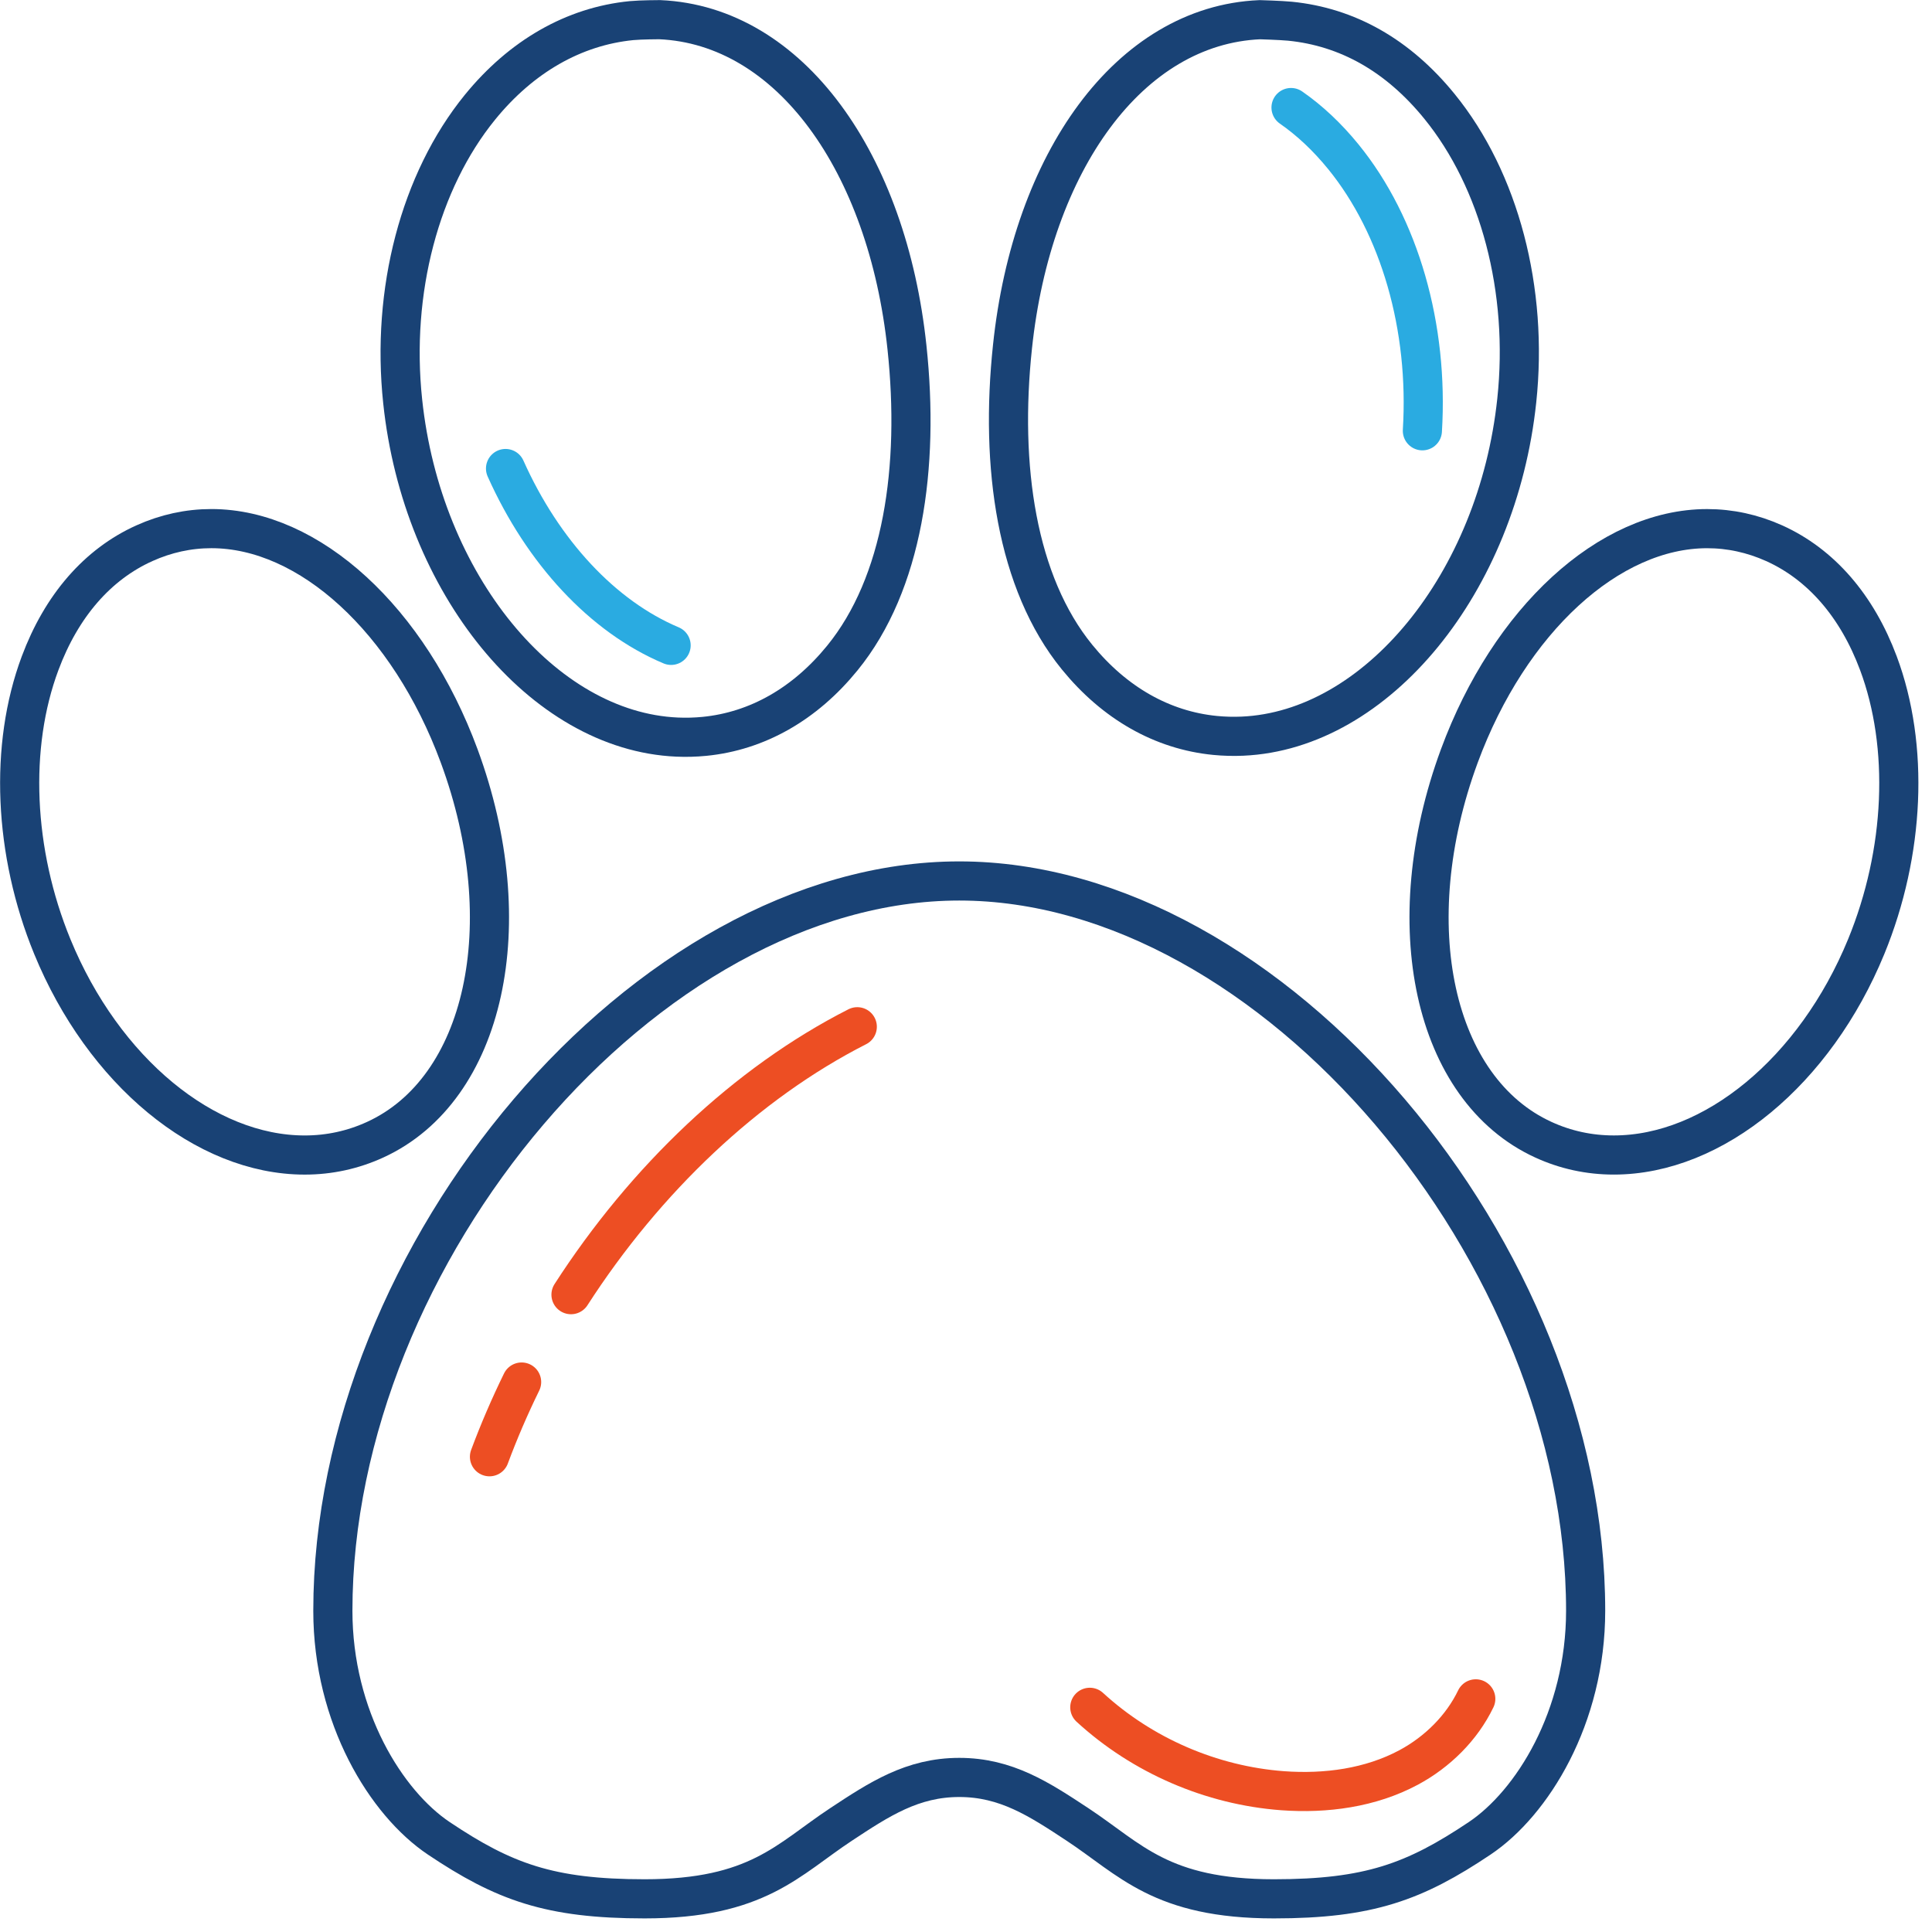 <?xml version="1.0" encoding="UTF-8"?>
<svg width="77px" height="77px" viewBox="0 0 77 77" version="1.1" xmlns="http://www.w3.org/2000/svg" xmlns:xlink="http://www.w3.org/1999/xlink">
    <!-- Generator: Sketch 53.2 (72643) - https://sketchapp.com -->
    <title>Group 21</title>
    <desc>Created with Sketch.</desc>
    <g id="Homepage" stroke="none" stroke-width="1" fill="none" fill-rule="evenodd" stroke-linecap="round">
        <g id="Our-Team---3.8.19" transform="translate(-1213, -2640)" stroke-width="1.56">
            <g id="Group-21" transform="translate(1213, 2640)">
                <path d="M74.864,26.432 C74.01,24.145 72.572,22.489 70.707,21.649 C69.85,21.264 68.953,21.069 68.037,21.069 C64.132,21.069 60.162,24.708 58.162,30.128 C55.685,36.842 57.126,43.418 61.512,45.424 C62.393,45.828 63.337,46.033 64.319,46.033 C68.297,46.033 72.339,42.694 74.379,37.725 C75.92,33.965 76.1,29.742 74.864,26.432 Z" id="Stroke-1" stroke="#194275"></path>
                <path d="M18.301,30.129 C16.3,24.709 12.331,21.068 8.425,21.068 C7.51,21.068 6.612,21.264 5.756,21.65 C3.89,22.489 2.452,24.144 1.598,26.433 C0.361,29.743 0.542,33.965 2.084,37.725 C4.123,42.694 8.167,46.034 12.144,46.034 C13.125,46.034 14.069,45.828 14.951,45.424 C19.336,43.418 20.778,36.841 18.301,30.129 Z" id="Stroke-3" stroke="#194275"></path>
                <path d="M26.987,29.377 C27.349,29.393 27.714,29.383 28.072,29.348 C30.177,29.141 32.078,28.061 33.572,26.225 C35.986,23.262 36.656,18.624 36.148,13.853 C35.371,6.499 31.496,1.01 26.29,0.784 C26.29,0.784 25.548,0.786 25.169,0.822 C22.872,1.05 20.784,2.243 19.13,4.273 C16.734,7.219 15.582,11.601 16.049,15.995 C16.816,23.266 21.621,29.143 26.987,29.377 Z" id="Stroke-5" stroke="#194275"></path>
                <path d="M20.148,18.673 C21.636,21.999 24.018,24.571 26.747,25.721" id="Stroke-7" stroke="#2AABE1"></path>
                <path d="M38.231,35.111 C25.748,35.111 13.266,49.948 13.266,64.196 C13.266,68.449 15.398,71.867 17.492,73.269 C20.077,74.999 21.9,75.678 25.691,75.678 C30.195,75.678 31.411,74.103 33.52,72.713 C35.043,71.708 36.361,70.84 38.232,70.84 C40.102,70.84 41.419,71.708 42.943,72.713 C45.051,74.103 46.267,75.678 50.772,75.678 C54.562,75.678 56.385,74.999 58.969,73.269 C61.064,71.867 63.196,68.449 63.196,64.196 C63.196,49.948 50.714,35.111 38.231,35.111 Z" id="Stroke-9" stroke="#194275"></path>
                <path d="M20.789,55.081 C20.313,56.054 19.884,57.048 19.508,58.059" id="Stroke-11" stroke="#ED4E23" stroke-linejoin="round"></path>
                <path d="M34.167,40.921 C29.744,43.169 25.723,46.998 22.757,51.599" id="Stroke-13" stroke="#ED4E23" stroke-linejoin="round"></path>
                <path d="M48.428,29.311 C48.786,29.346 49.152,29.356 49.513,29.34 C54.878,29.108 59.683,23.23 60.451,15.961 C60.919,11.565 59.765,7.182 57.368,4.237 C55.716,2.206 53.705,1.073 51.409,0.845 C51.03,0.809 50.21,0.785 50.21,0.785 C45.003,1.01 41.128,6.463 40.353,13.816 C39.844,18.588 40.513,23.227 42.926,26.189 C44.422,28.025 46.324,29.105 48.428,29.311 Z" id="Stroke-15" stroke="#194275"></path>
                <path d="M56.689,17.169 C56.943,13.048 55.79,9.013 53.539,6.247 C52.896,5.458 52.2,4.804 51.454,4.286" id="Stroke-17" stroke="#2AABE1"></path>
                <path d="M43.434,68.045 C45.528,69.968 48.281,71.158 51.115,71.369 C52.838,71.495 54.619,71.258 56.142,70.442 C57.283,69.83 58.26,68.867 58.817,67.708" id="Stroke-19" stroke="#ED4E23" stroke-linejoin="round"></path>
            </g>
        </g>
    </g>
</svg>